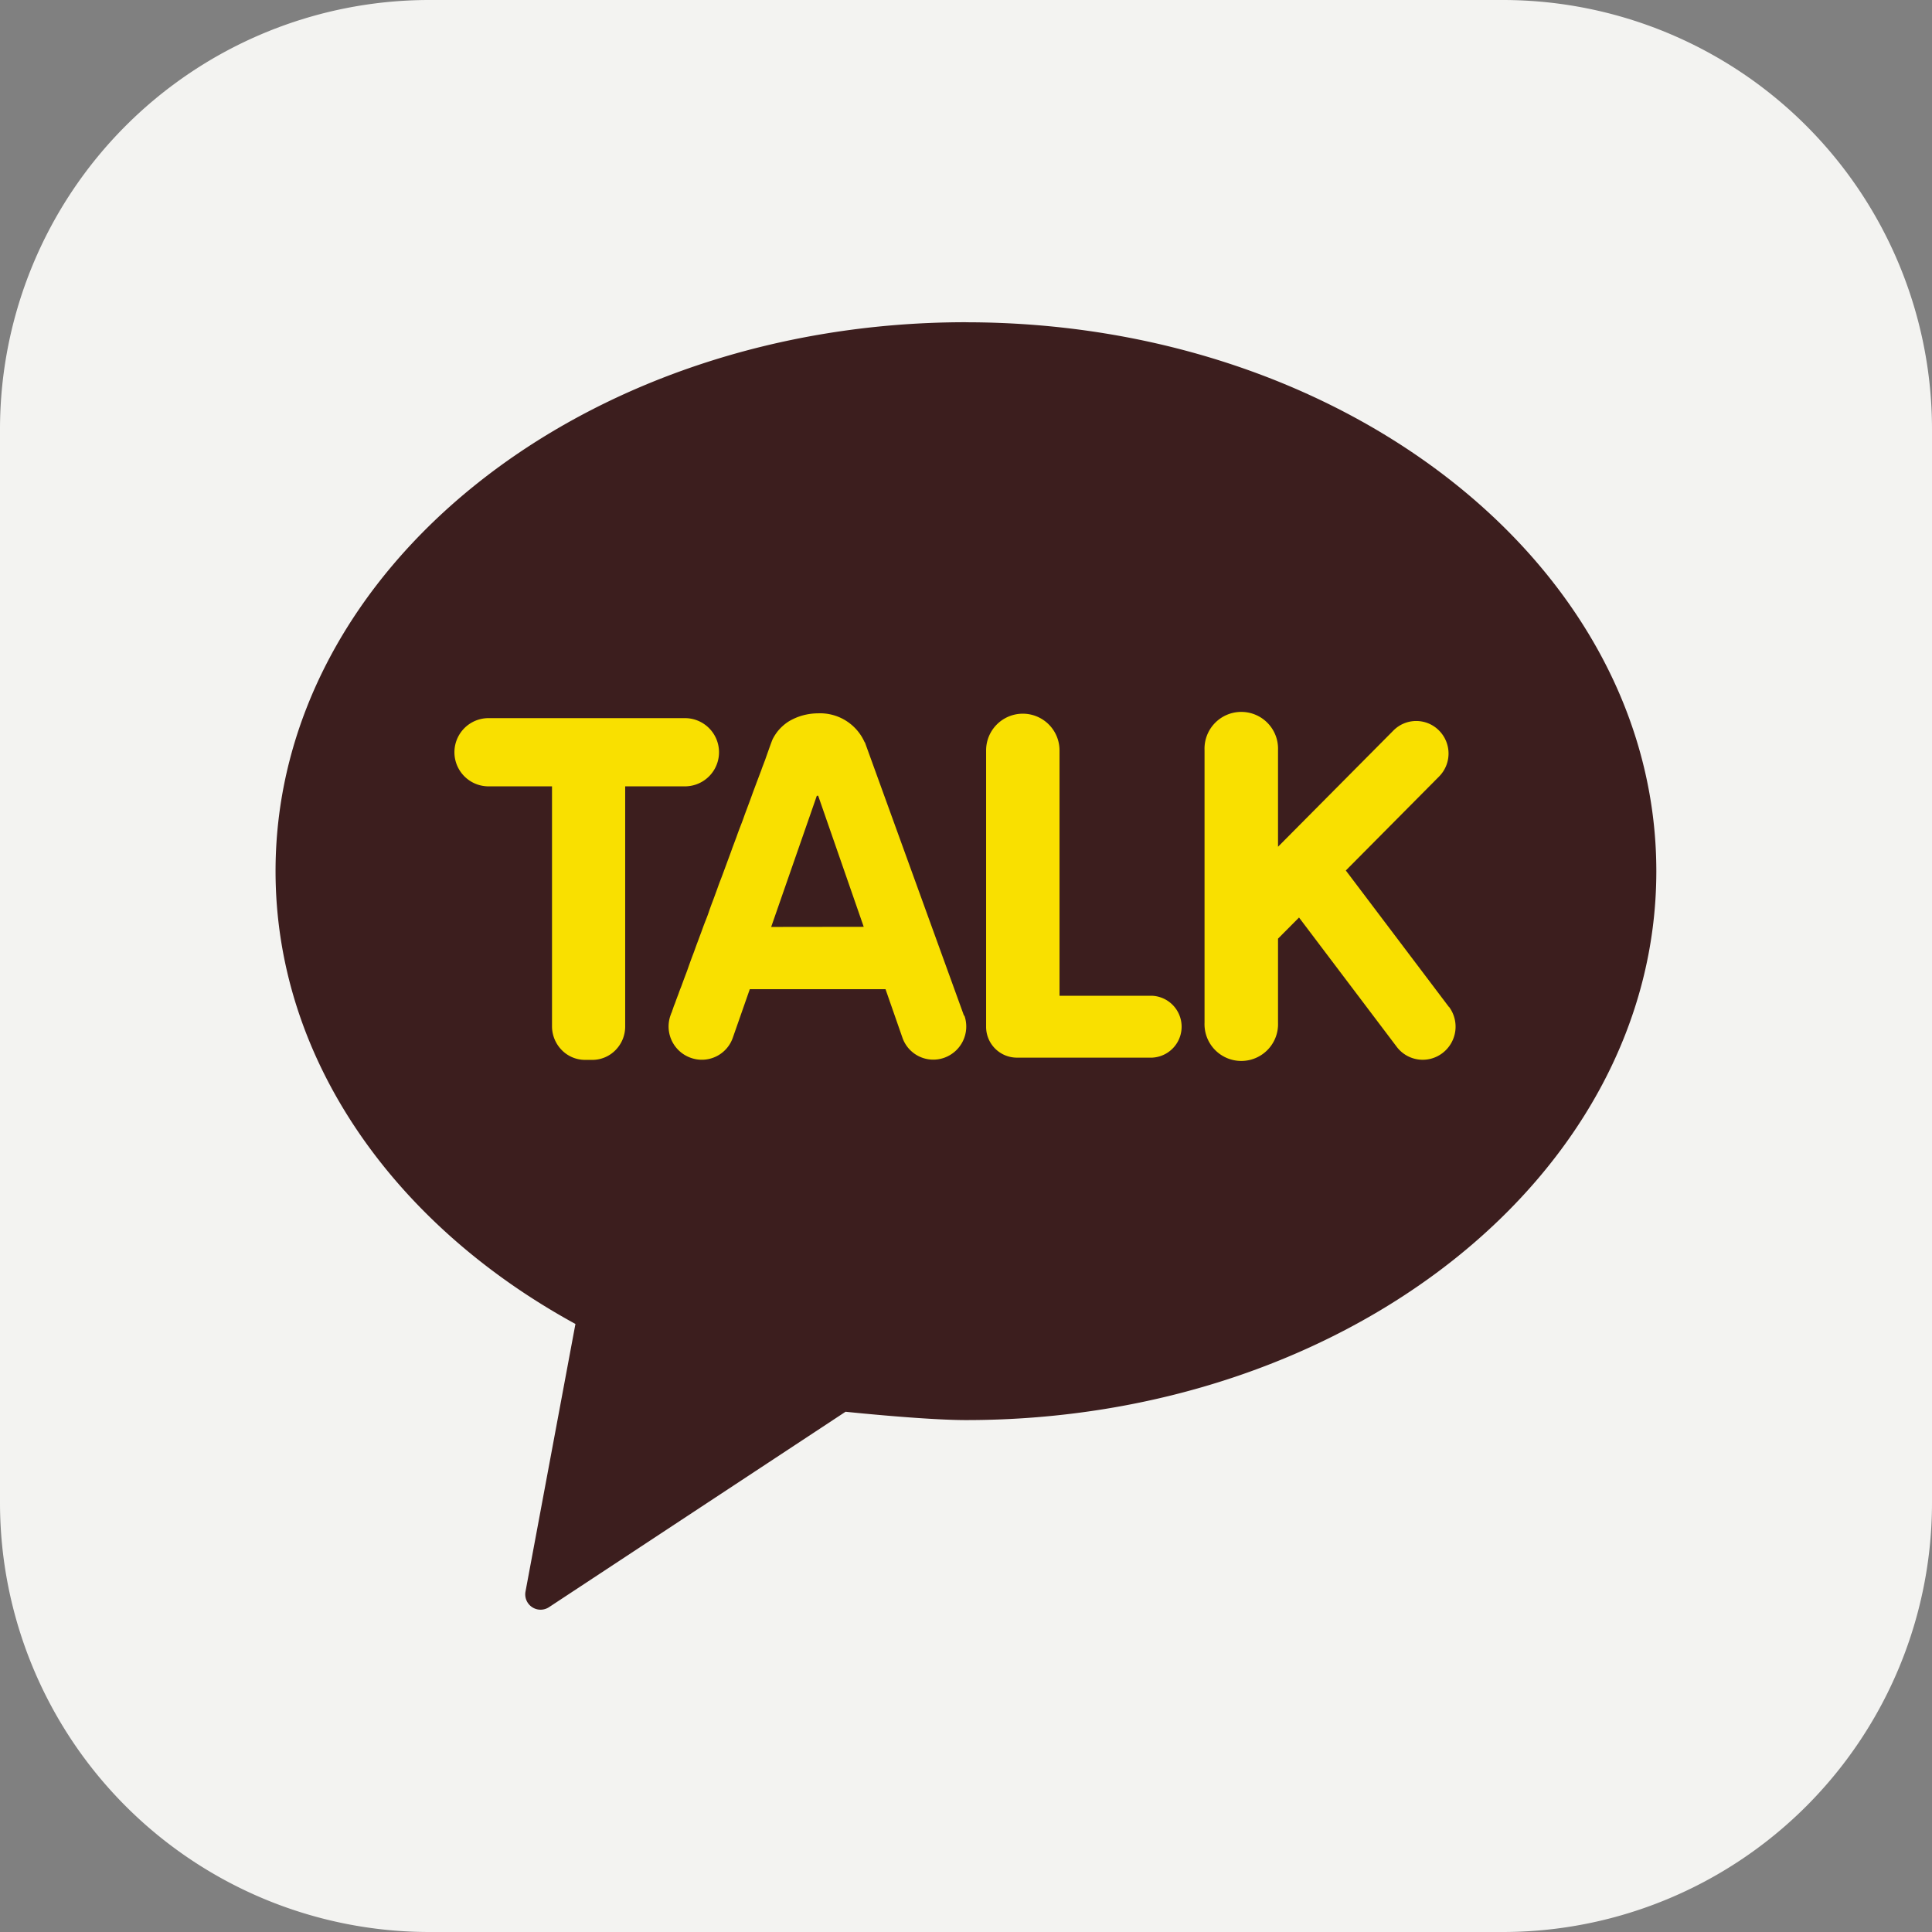 <svg xmlns="http://www.w3.org/2000/svg" width="32" height="32" viewBox="0 0 32 32"><rect x="0" y="0" width="32" height="32" fill="#808080" stroke="none"/><defs><style>.a{fill:#f3f3f1;}.b{fill:#3c1e1e;}.c{fill:#f9e000;}</style></defs><g transform="translate(-685.557 -117.313)"><path class="a" d="M7.111,0H24.889A7.111,7.111,0,0,1,32,7.111V24.889A7.111,7.111,0,0,1,24.889,32H7.112A7.112,7.112,0,0,1,0,24.888V7.111A7.111,7.111,0,0,1,7.111,0Z" transform="translate(685.557 117.313)"/><path class="b" d="M701.557,122.65c-6.318,0-11.436,4.071-11.436,9.092,0,3.112,1.967,5.86,4.967,7.5l-.827,4.432a.254.254,0,0,0,.389.259l4.912-3.237s1.315.138,1.995.138c6.316,0,11.434-4.07,11.434-9.091s-5.118-9.092-11.434-9.092"/><path class="c" d="M696.925,129.208h-3.3a.565.565,0,0,0,0,1.129H694.7v3.98a.563.563,0,0,0,.162.389.54.54,0,0,0,.386.162h.118a.537.537,0,0,0,.386-.162.555.555,0,0,0,.16-.389v-3.98h1.013a.565.565,0,0,0,0-1.129"/><path class="c" d="M704.638,133.806h-1.532v-4.064a.608.608,0,1,0-1.216,0v4.577a.511.511,0,0,0,.51.512h2.238a.513.513,0,0,0,0-1.025"/><path class="c" d="M709.557,133.993l-1.709-2.262,1.544-1.556a.54.54,0,0,0,0-.762.531.531,0,0,0-.756,0l-1.911,1.925v-1.6a.609.609,0,1,0-1.217,0v4.514a.609.609,0,1,0,1.217,0v-1.392l.348-.35,1.614,2.136a.539.539,0,0,0,.761.11.55.55,0,0,0,.109-.767"/><path class="c" d="M701.525,134.139l-1.642-4.529-.006-.005a.806.806,0,0,0-.769-.477.979.979,0,0,0-.264.037.938.938,0,0,0-.228.1.764.764,0,0,0-.177.159.793.793,0,0,0-.085.133c-.019.042-.1.273-.125.345-.01.025-.019.05-.029.076s-.023.059-.033.09l-.038.1-.044.117-.048.128c-.017.046-.033.092-.05.138s-.037.1-.055.148-.038.1-.057.155-.04.108-.061.162-.042.112-.062.169l-.065.173c-.02.058-.042.117-.064.176s-.044.12-.066.179-.044.121-.068.181-.044.12-.066.18-.044.121-.067.181-.044.119-.064.178-.044.117-.067.176-.041.113-.063.171-.041.111-.062.166-.038.107-.058.159-.038.1-.057.153-.035.1-.051.144l-.051.135-.045.123q-.023.055-.042.111l-.038.1c-.01.028-.019.056-.031.084s-.017.047-.025.07a.546.546,0,0,0-.018.053.18.18,0,0,0-.015.036l-.007.019a.55.55,0,0,0,.334.7.543.543,0,0,0,.7-.336l.28-.8h2.248l.279.8a.541.541,0,0,0,.693.336.549.549,0,0,0,.334-.7m-3.2-1.467.756-2.172.023,0,.754,2.17Z"/></g></svg>